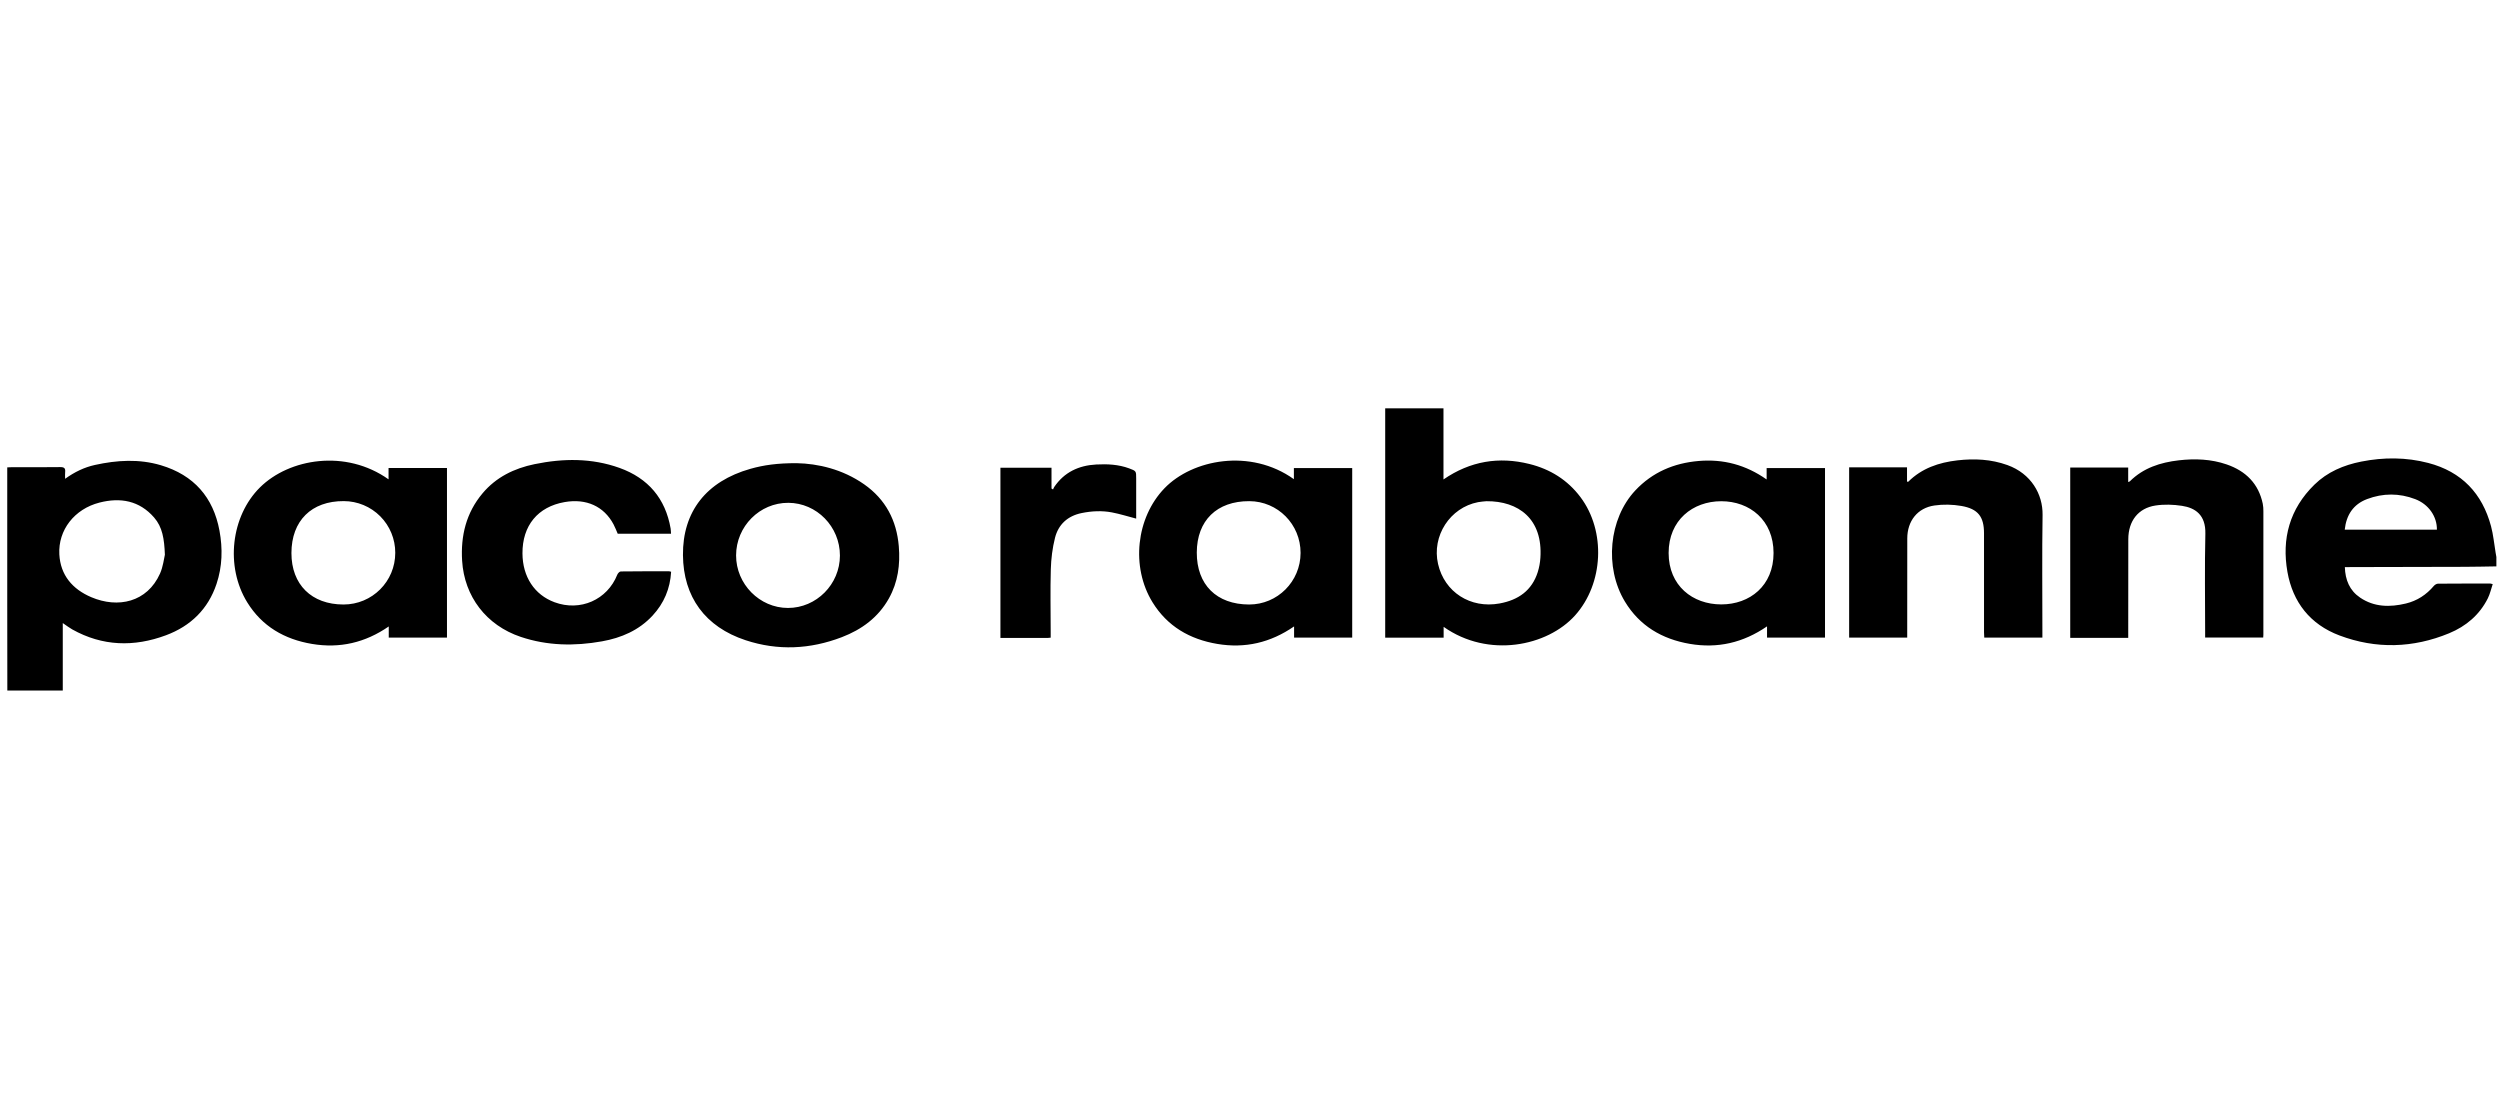 <svg width="150" height="66" viewBox="0 0 300 34" fill="none" xmlns="http://www.w3.org/2000/svg">
<g clip-path="url(#clip0_3_17)">
<path fill-rule="evenodd" clip-rule="evenodd" d="M19.202 19.828C17.661 23.273 14.163 24.029 10.952 22.662C8.699 21.702 7.253 20.023 7.12 17.522C6.965 14.604 8.931 12.08 11.938 11.31C14.453 10.667 16.724 11.071 18.492 13.1C19.492 14.247 19.715 15.655 19.786 17.567C19.67 18.036 19.576 18.992 19.202 19.828ZM19.307 6.829C16.698 6.052 14.036 6.212 11.399 6.793C10.124 7.073 8.965 7.63 7.813 8.456C7.813 8.119 7.792 7.886 7.818 7.659C7.869 7.207 7.721 7.044 7.223 7.051C5.283 7.081 3.343 7.062 1.403 7.064C1.237 7.064 1.071 7.078 0.869 7.086V7.751C0.869 13.021 0.867 18.292 0.869 23.561C0.87 26.996 0.876 30.43 0.88 33.864H7.533V25.768C8.01 26.09 8.321 26.334 8.663 26.526C12.294 28.56 16.082 28.659 19.916 27.232C22.887 26.127 24.976 24.083 25.982 21.075C26.683 18.979 26.736 16.834 26.337 14.678C25.598 10.684 23.27 8.011 19.307 6.829ZM41.216 23.541C37.386 23.538 34.968 21.147 34.972 17.365C34.977 13.489 37.377 11.11 41.261 11.133C42.901 11.137 44.473 11.792 45.63 12.955C46.787 14.118 47.435 15.692 47.431 17.333C47.437 20.771 44.661 23.544 41.216 23.541V23.541ZM46.626 7.159H53.637V27.512H46.65V26.174C43.818 28.128 40.77 28.83 37.448 28.273C34.123 27.716 31.441 26.154 29.669 23.282C27.014 18.977 27.718 12.933 31.199 9.487C34.715 6.009 41.494 4.877 46.626 8.522V7.159ZM74.493 19.574C76.432 19.547 78.372 19.554 80.311 19.555C80.361 19.555 80.409 19.578 80.535 19.61C80.418 21.646 79.677 23.398 78.3 24.881C76.668 26.637 74.568 27.545 72.233 27.962C68.946 28.55 65.68 28.498 62.491 27.426C58.354 26.036 55.715 22.575 55.454 18.287C55.272 15.293 55.935 12.54 57.913 10.19C59.535 8.262 61.698 7.202 64.151 6.698C67.581 5.993 71.005 5.954 74.338 7.148C77.796 8.389 79.853 10.835 80.474 14.415C80.508 14.612 80.506 14.815 80.523 15.047H74.126C73.966 14.685 73.82 14.288 73.623 13.918C72.47 11.756 70.357 10.798 67.764 11.248C64.536 11.81 62.677 14.07 62.696 17.41C62.712 20.212 64.129 22.372 66.539 23.267C69.628 24.414 72.879 22.98 74.076 19.958C74.14 19.796 74.348 19.576 74.493 19.574ZM94.554 23.955C91.15 23.952 88.323 21.086 88.331 17.647C88.338 14.165 91.163 11.322 94.601 11.338C98.01 11.352 100.793 14.199 100.791 17.669C100.789 21.115 97.969 23.958 94.554 23.955ZM103.695 9.116C101.091 7.292 98.122 6.628 95.603 6.582C93.302 6.574 91.661 6.803 90.054 7.257C84.755 8.757 81.911 12.396 81.955 17.611C81.996 22.628 84.623 26.228 89.474 27.827C93.356 29.106 97.216 28.914 101.011 27.464C103.419 26.543 105.399 25.08 106.665 22.814C107.76 20.856 108.039 18.737 107.855 16.543C107.595 13.461 106.286 10.93 103.695 9.116ZM149.891 23.541C145.986 23.533 143.599 21.159 143.614 17.298C143.629 13.462 146.022 11.124 149.917 11.139C153.335 11.153 156.073 13.917 156.069 17.35C156.065 20.776 153.3 23.548 149.891 23.541ZM155.266 8.502C150.047 4.773 143.085 6.124 139.74 9.59C136.335 13.119 135.687 19.033 138.306 23.279C140.08 26.153 142.762 27.716 146.088 28.273C149.411 28.83 152.459 28.124 155.291 26.169V27.509H162.265V7.17H155.266V8.502V8.502ZM206.552 11.147C203.124 11.147 200.235 13.426 200.235 17.359C200.235 21.294 203.124 23.529 206.552 23.529C209.978 23.529 212.826 21.294 212.826 17.359C212.826 13.425 209.978 11.147 206.552 11.147ZM211.996 8.537V7.164H219.001V27.511H212.044V26.163C209.18 28.132 206.114 28.839 202.774 28.264C199.428 27.689 196.747 26.095 194.989 23.19C192.503 19.081 193.06 13.242 196.234 9.856C198.28 7.673 200.862 6.571 203.839 6.317C206.793 6.066 209.497 6.777 211.996 8.537H211.996ZM240.888 6.808C243.738 7.833 245.148 10.308 245.109 12.79C245.035 17.499 245.087 22.21 245.087 26.919V27.509H238.111C238.101 27.296 238.083 27.082 238.083 26.87C238.081 22.908 238.081 18.947 238.081 14.985C238.081 13.012 237.372 12.062 235.364 11.713C234.31 11.531 233.18 11.505 232.122 11.66C230.099 11.956 228.879 13.52 228.873 15.601C228.861 19.358 228.867 23.116 228.866 26.874V27.511H221.897V7.083H228.842V8.792C228.929 8.806 228.975 8.825 228.987 8.812C230.611 7.19 232.665 6.498 234.895 6.242C236.926 6.01 238.939 6.106 240.888 6.808ZM271.532 11.455C271.594 11.751 271.606 12.062 271.606 12.366C271.609 17.297 271.607 22.228 271.605 27.158C271.605 27.259 271.594 27.36 271.586 27.503H264.617V26.925C264.617 22.964 264.551 19.001 264.643 15.042C264.696 12.771 263.415 11.943 261.846 11.701C260.803 11.54 259.695 11.503 258.656 11.662C256.579 11.981 255.401 13.523 255.396 15.699C255.385 19.422 255.389 23.146 255.388 26.869V27.546H248.427V7.1H255.383V8.846C255.499 8.797 255.553 8.789 255.583 8.758C257.199 7.149 259.249 6.491 261.458 6.238C263.4 6.015 265.337 6.088 267.204 6.732C269.515 7.53 271.031 9.053 271.533 11.454L271.532 11.455ZM135.491 7.202C136.346 7.517 136.342 7.527 136.342 8.401V13.234C135.349 12.975 134.397 12.672 133.422 12.487C132.222 12.26 131.008 12.323 129.808 12.565C128.113 12.907 127.004 13.939 126.599 15.544C126.29 16.768 126.134 18.051 126.097 19.314C126.025 21.828 126.08 24.346 126.083 26.861V27.519C125.925 27.534 125.842 27.549 125.759 27.549C123.872 27.551 121.985 27.55 120.051 27.55V7.132H126.181V9.624C126.242 9.661 126.304 9.698 126.366 9.735C126.412 9.635 126.446 9.527 126.508 9.436C127.705 7.668 129.442 6.853 131.55 6.74C132.886 6.669 134.218 6.731 135.492 7.202H135.491ZM184.846 17.948C184.809 18.524 184.703 19.094 184.532 19.645C183.833 21.858 182.206 23.004 179.948 23.416C176.455 24.054 173.342 22.062 172.566 18.676C171.797 15.313 173.997 11.909 177.368 11.259C177.724 11.191 178.09 11.175 178.369 11.145C182.213 11.113 185.159 13.262 184.847 17.948L184.846 17.948ZM183.534 6.679C179.864 5.766 176.436 6.323 173.217 8.534V0H166.224V27.517H173.236V26.221C178.591 30.011 185.677 28.564 189.013 24.844C192.429 21.034 192.725 14.733 189.65 10.647C188.107 8.597 186.033 7.3 183.534 6.679ZM281.367 14.562C281.56 12.799 282.388 11.52 284.049 10.89C285.961 10.165 287.914 10.164 289.826 10.896C291.44 11.515 292.447 12.98 292.429 14.562H281.367ZM281.956 19.051C286.546 19.041 291.136 19.035 295.725 19.019C297.006 19.015 298.286 18.984 299.566 18.965V17.844C299.534 17.663 299.502 17.483 299.471 17.302C299.293 16.248 299.199 15.172 298.923 14.144C297.874 10.235 295.422 7.608 291.389 6.554C288.738 5.862 286.049 5.858 283.361 6.389C281.23 6.81 279.283 7.638 277.732 9.157C274.754 12.069 273.785 15.646 274.493 19.637C275.136 23.264 277.216 25.93 280.741 27.256C285.127 28.905 289.565 28.78 293.898 26.991C295.928 26.153 297.549 24.778 298.539 22.799C298.804 22.269 298.931 21.672 299.126 21.09C298.942 21.048 298.892 21.027 298.843 21.027C296.747 21.027 294.651 21.022 292.556 21.041C292.386 21.043 292.173 21.177 292.058 21.313C291.166 22.368 290.054 23.098 288.705 23.422C286.794 23.881 284.909 23.861 283.218 22.717C281.946 21.857 281.43 20.588 281.382 19.052H281.956V19.051Z" fill="black"/>
</g>
<defs>
<clipPath id="clip0_3_17">
<rect width="300" height="33.864" fill="white"/>
</clipPath>
</defs>
</svg>
